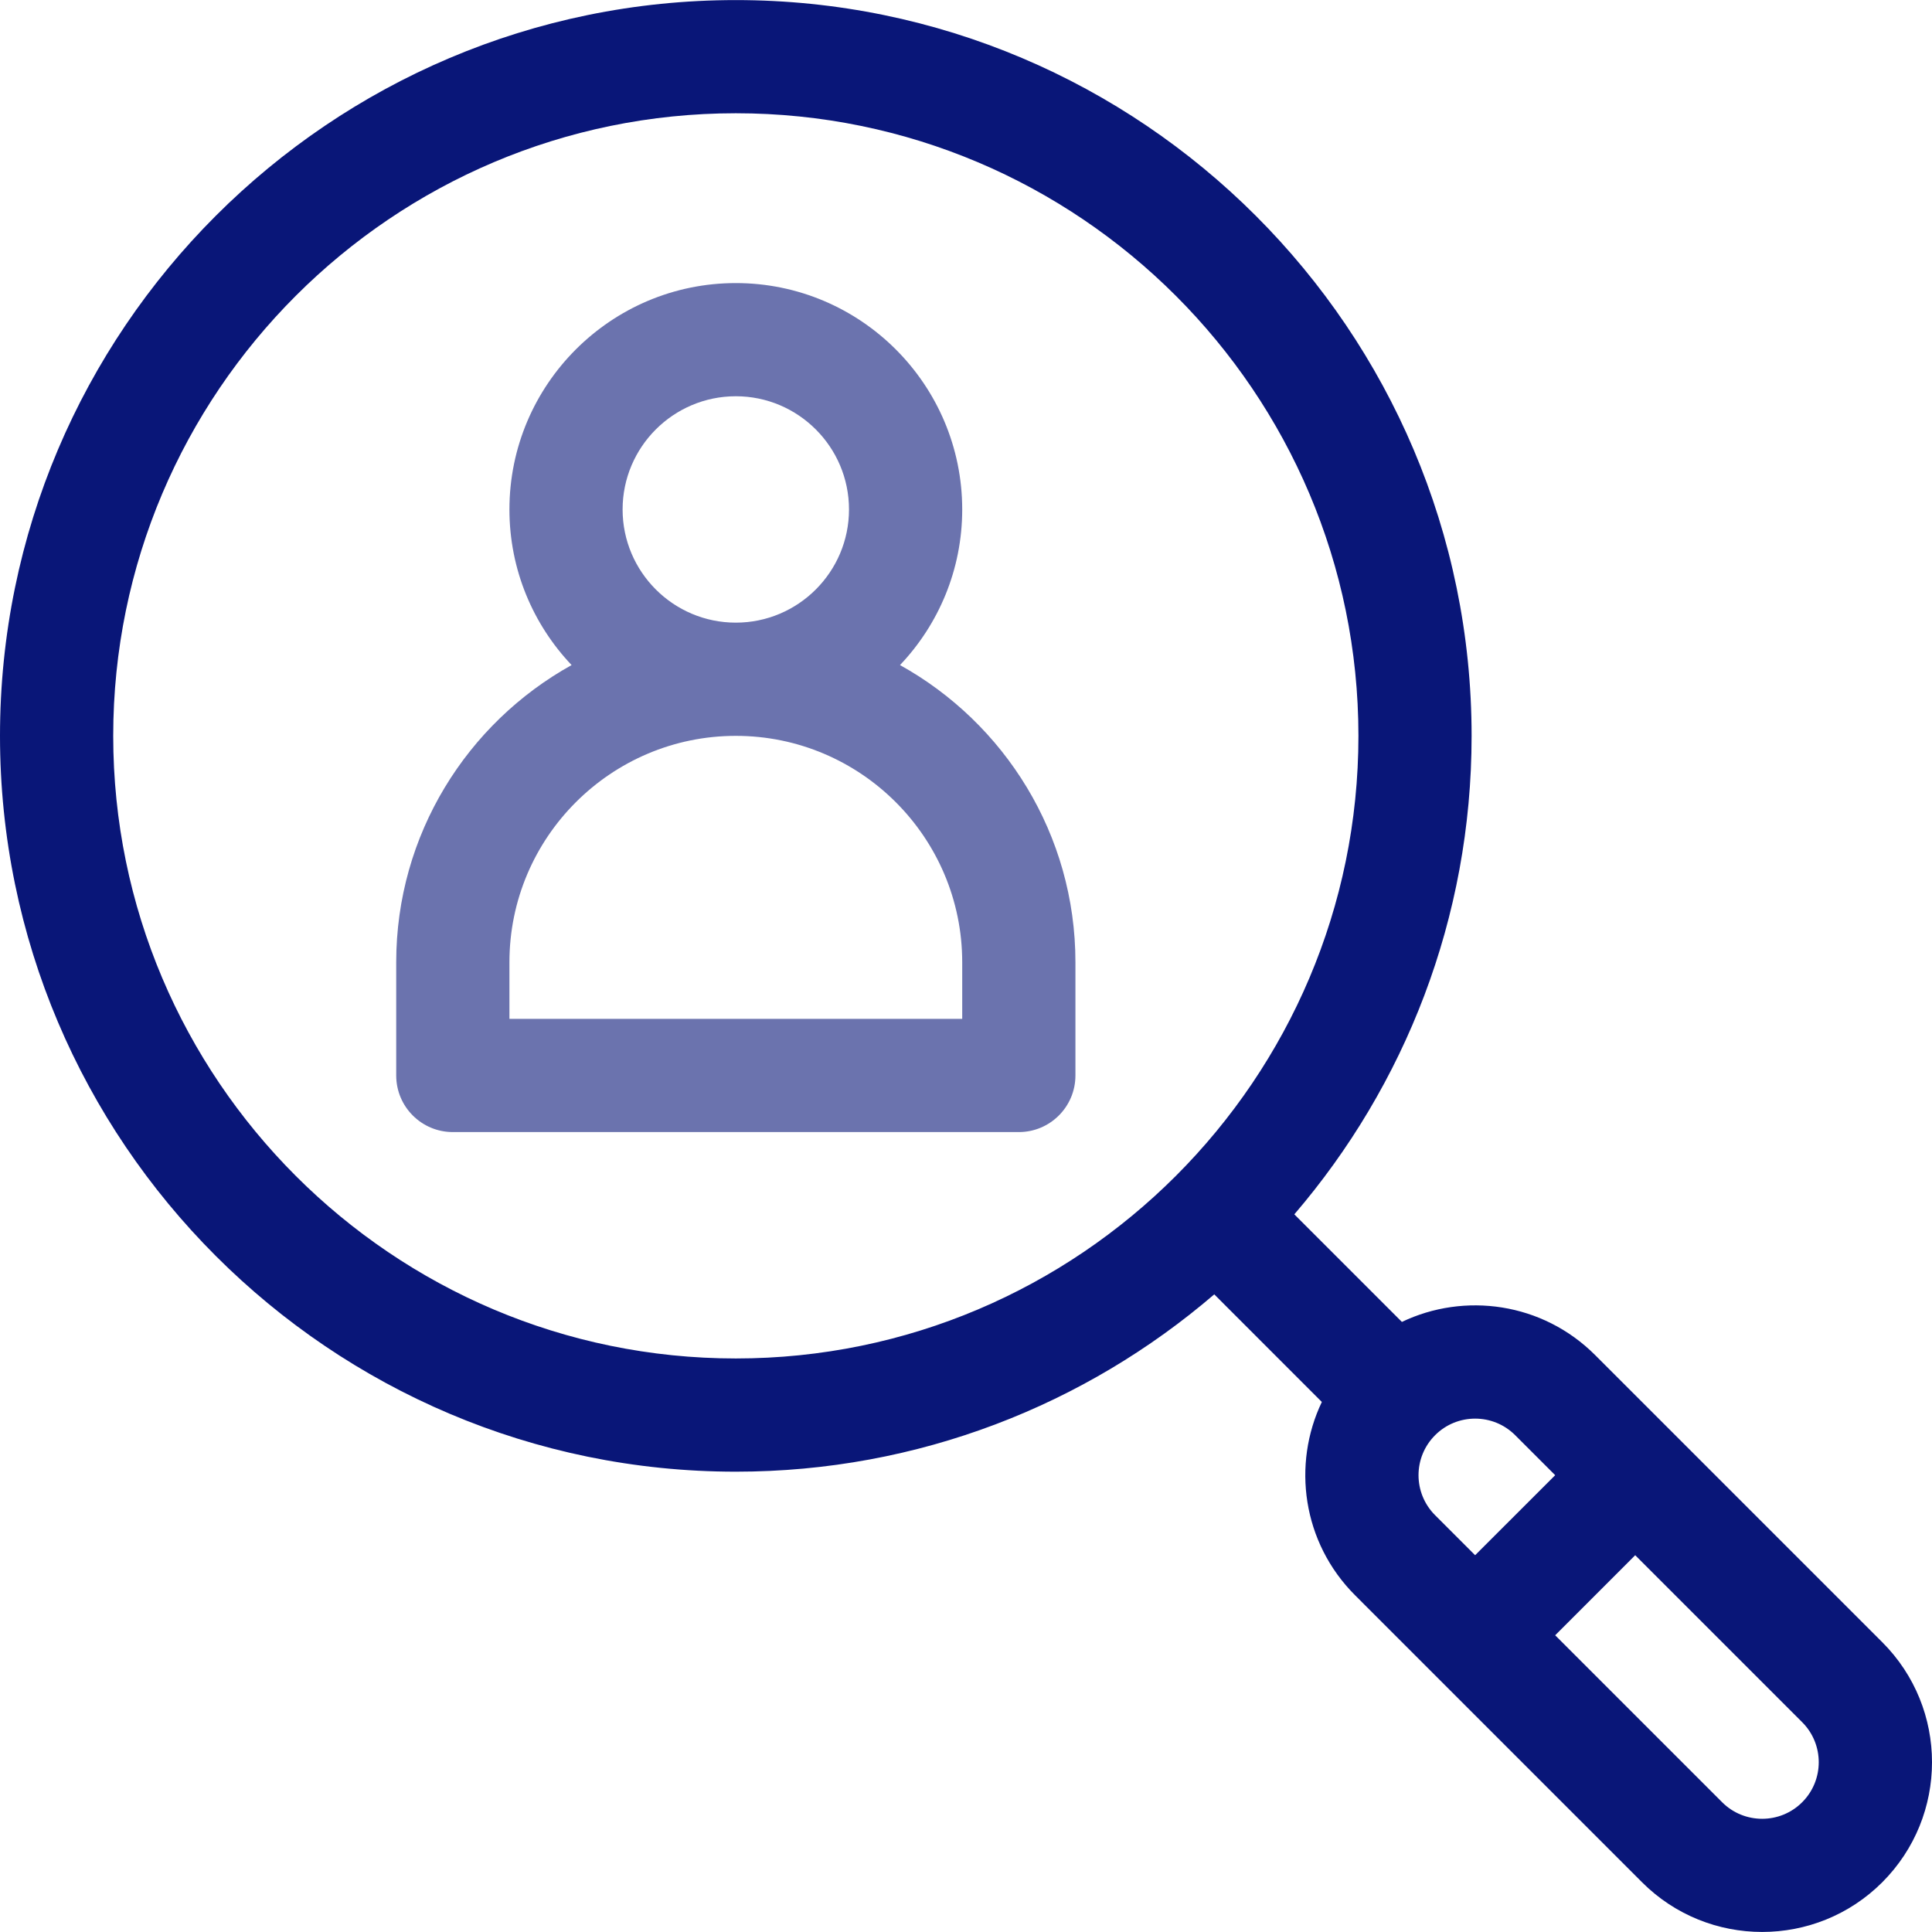 <svg width="50" height="50" viewBox="0 0 50 50" fill="none" xmlns="http://www.w3.org/2000/svg">
<g clip-path="url(#clip0_2148_2609)">
<path d="M48.712 42.499L41.284 35.071C39.915 33.702 37.894 33.439 36.281 34.211L33.497 31.427C36.355 28.095 38.085 23.768 38.085 19.044C38.085 8.544 29.543 0.002 19.043 0.002C8.542 0.002 0 8.544 0 19.044C0 29.544 8.542 38.087 19.043 38.087C23.767 38.087 28.094 36.357 31.425 33.498L34.209 36.283C33.438 37.894 33.699 39.915 35.069 41.285C35.764 41.98 41.761 47.977 42.497 48.714C44.211 50.427 46.998 50.427 48.712 48.714C50.429 46.996 50.43 44.217 48.712 42.499ZM19.043 35.157C10.158 35.157 2.93 27.929 2.93 19.044C2.93 10.159 10.158 2.931 19.043 2.931C27.927 2.931 35.156 10.159 35.156 19.044C35.156 27.929 27.927 35.157 19.043 35.157ZM37.141 39.214C36.568 38.641 36.568 37.715 37.141 37.142C37.712 36.571 38.641 36.571 39.212 37.142L40.248 38.178L38.176 40.249L37.141 39.214ZM46.64 46.642C46.069 47.213 45.14 47.213 44.569 46.642L40.248 42.321L42.319 40.249L46.64 44.57C47.212 45.141 47.212 46.071 46.64 46.642Z" fill="#091678"/>
<path opacity="0.6" d="M23.292 17.212C24.289 16.162 24.902 14.744 24.902 13.185C24.902 9.954 22.274 7.326 19.043 7.326C15.812 7.326 13.184 9.954 13.184 13.185C13.184 14.744 13.797 16.162 14.793 17.212C12.089 18.713 10.254 21.598 10.254 24.903V27.833C10.254 28.642 10.91 29.298 11.719 29.298H26.367C27.176 29.298 27.832 28.642 27.832 27.833V24.903C27.832 21.598 25.997 18.713 23.292 17.212ZM19.043 10.255C20.658 10.255 21.972 11.569 21.972 13.185C21.972 14.8 20.658 16.114 19.043 16.114C17.427 16.114 16.113 14.8 16.113 13.185C16.113 11.569 17.427 10.255 19.043 10.255ZM24.902 26.368H13.184V24.903C13.184 21.673 15.812 19.044 19.043 19.044C22.273 19.044 24.902 21.672 24.902 24.903V26.368Z" fill="#091678"/>
</g>
<defs>
<clipPath id="clip0_2148_2609">
<rect width="50" height="50" fill="white"/>
</clipPath>
</defs>
</svg>
